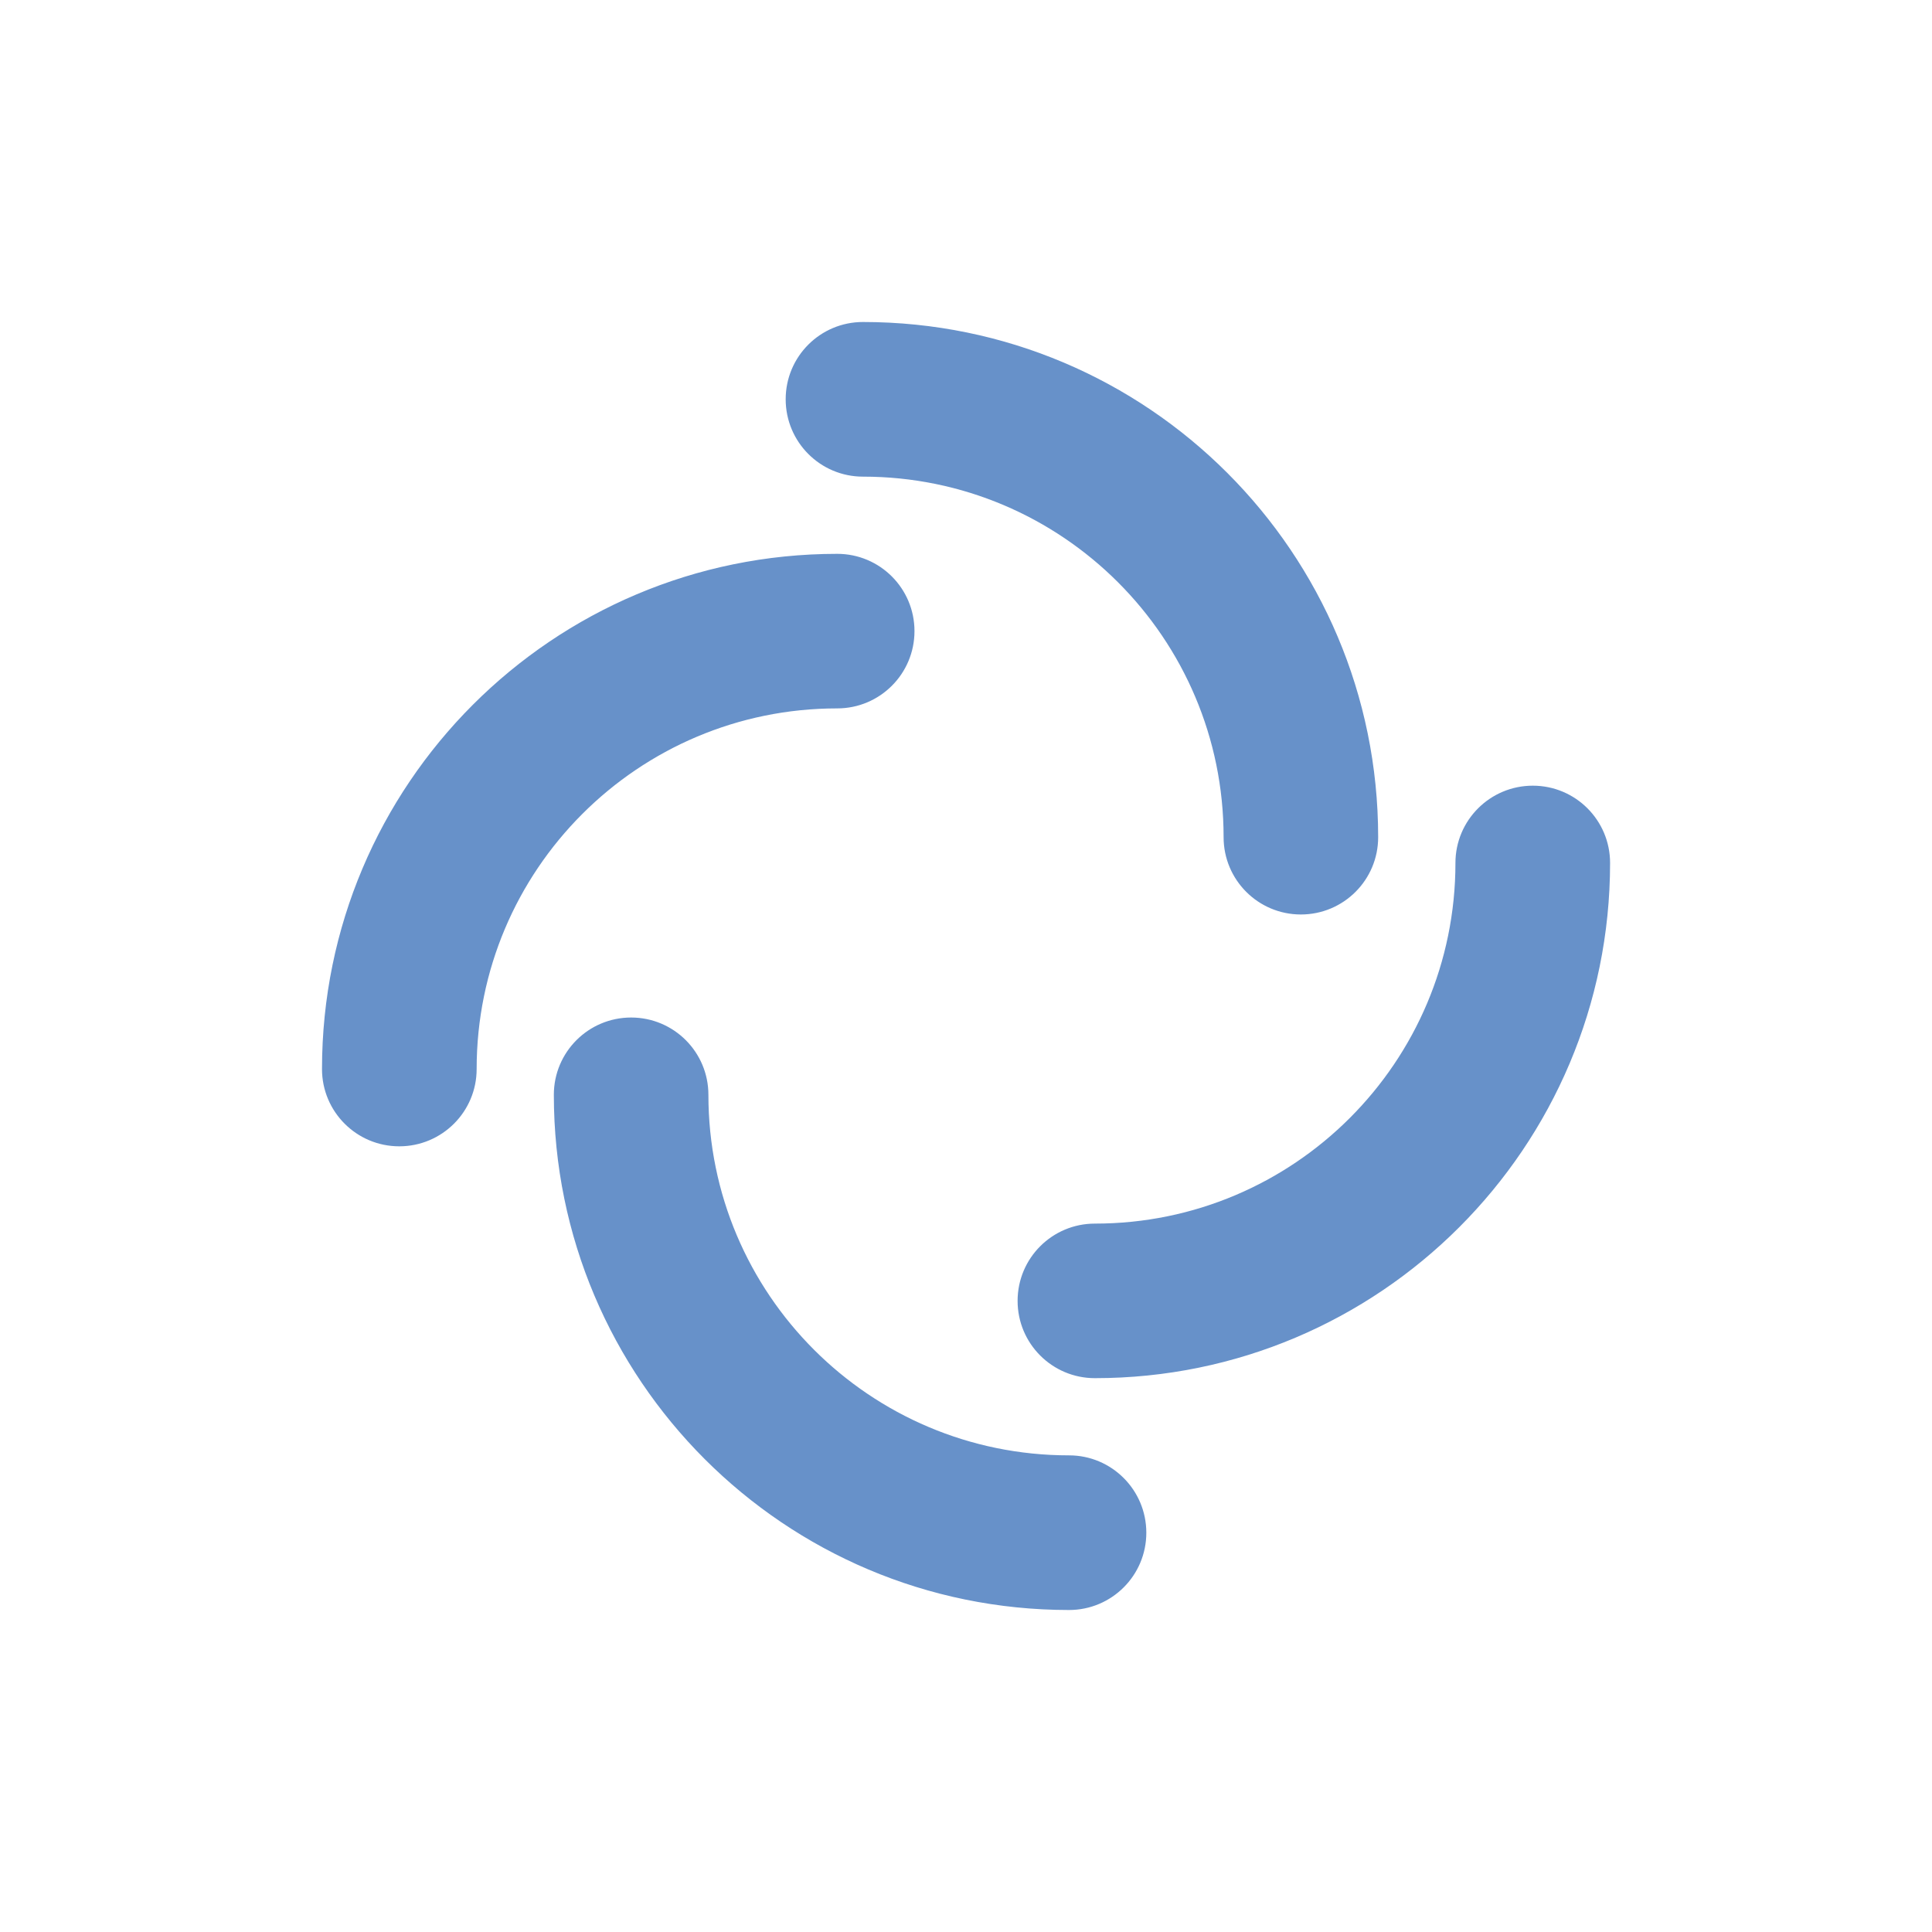 <svg xmlns="http://www.w3.org/2000/svg" width="24" height="24" version="1.1">
 <defs>
  <style id="current-color-scheme" type="text/css">
   .ColorScheme-Text { color:#6791c9; } .ColorScheme-Highlight { color:#4285f4; } .ColorScheme-NeutralText { color:#ff9800; } .ColorScheme-PositiveText { color:#4caf50; } .ColorScheme-NegativeText { color:#f44336; }
  </style>
 </defs>
 <path style="fill:currentColor" class="ColorScheme-Text" d="m 10.72,4 c -0.53,0 -0.96,0.429 -0.96,0.96 0,0.53 0.429,0.961 0.96,0.961 2.474,0 4.48,2.005 4.48,4.479 0,0.53 0.429,0.96 0.96,0.96 0.53,0 0.96,-0.429 0.96,-0.96 C 17.12,6.865 14.255,4 10.72,4 Z M 10.4,6.88 C 6.865,6.88 4,9.745 4,13.28 c 0,0.53 0.429,0.96 0.96,0.96 0.53,0 0.961,-0.429 0.961,-0.96 0,-2.474 2.005,-4.48 4.479,-4.48 0.53,0 0.96,-0.429 0.96,-0.96 0,-0.53 -0.429,-0.96 -0.96,-0.96 z m 8.641,2.88 c -0.53,0 -0.961,0.429 -0.961,0.96 0,2.474 -2.005,4.48 -4.479,4.48 -0.53,0 -0.96,0.429 -0.96,0.96 0,0.53 0.429,0.96 0.96,0.96 3.535,0 6.4,-2.865 6.4,-6.4 0,-0.53 -0.429,-0.96 -0.96,-0.96 z m -11.201,2.88 c -0.53,0 -0.96,0.429 -0.96,0.96 0,3.535 2.865,6.4 6.4,6.4 0.53,0 0.96,-0.429 0.96,-0.96 0,-0.53 -0.429,-0.961 -0.96,-0.961 -2.474,0 -4.48,-2.005 -4.48,-4.479 0,-0.53 -0.429,-0.96 -0.96,-0.96 z"/>
</svg>
